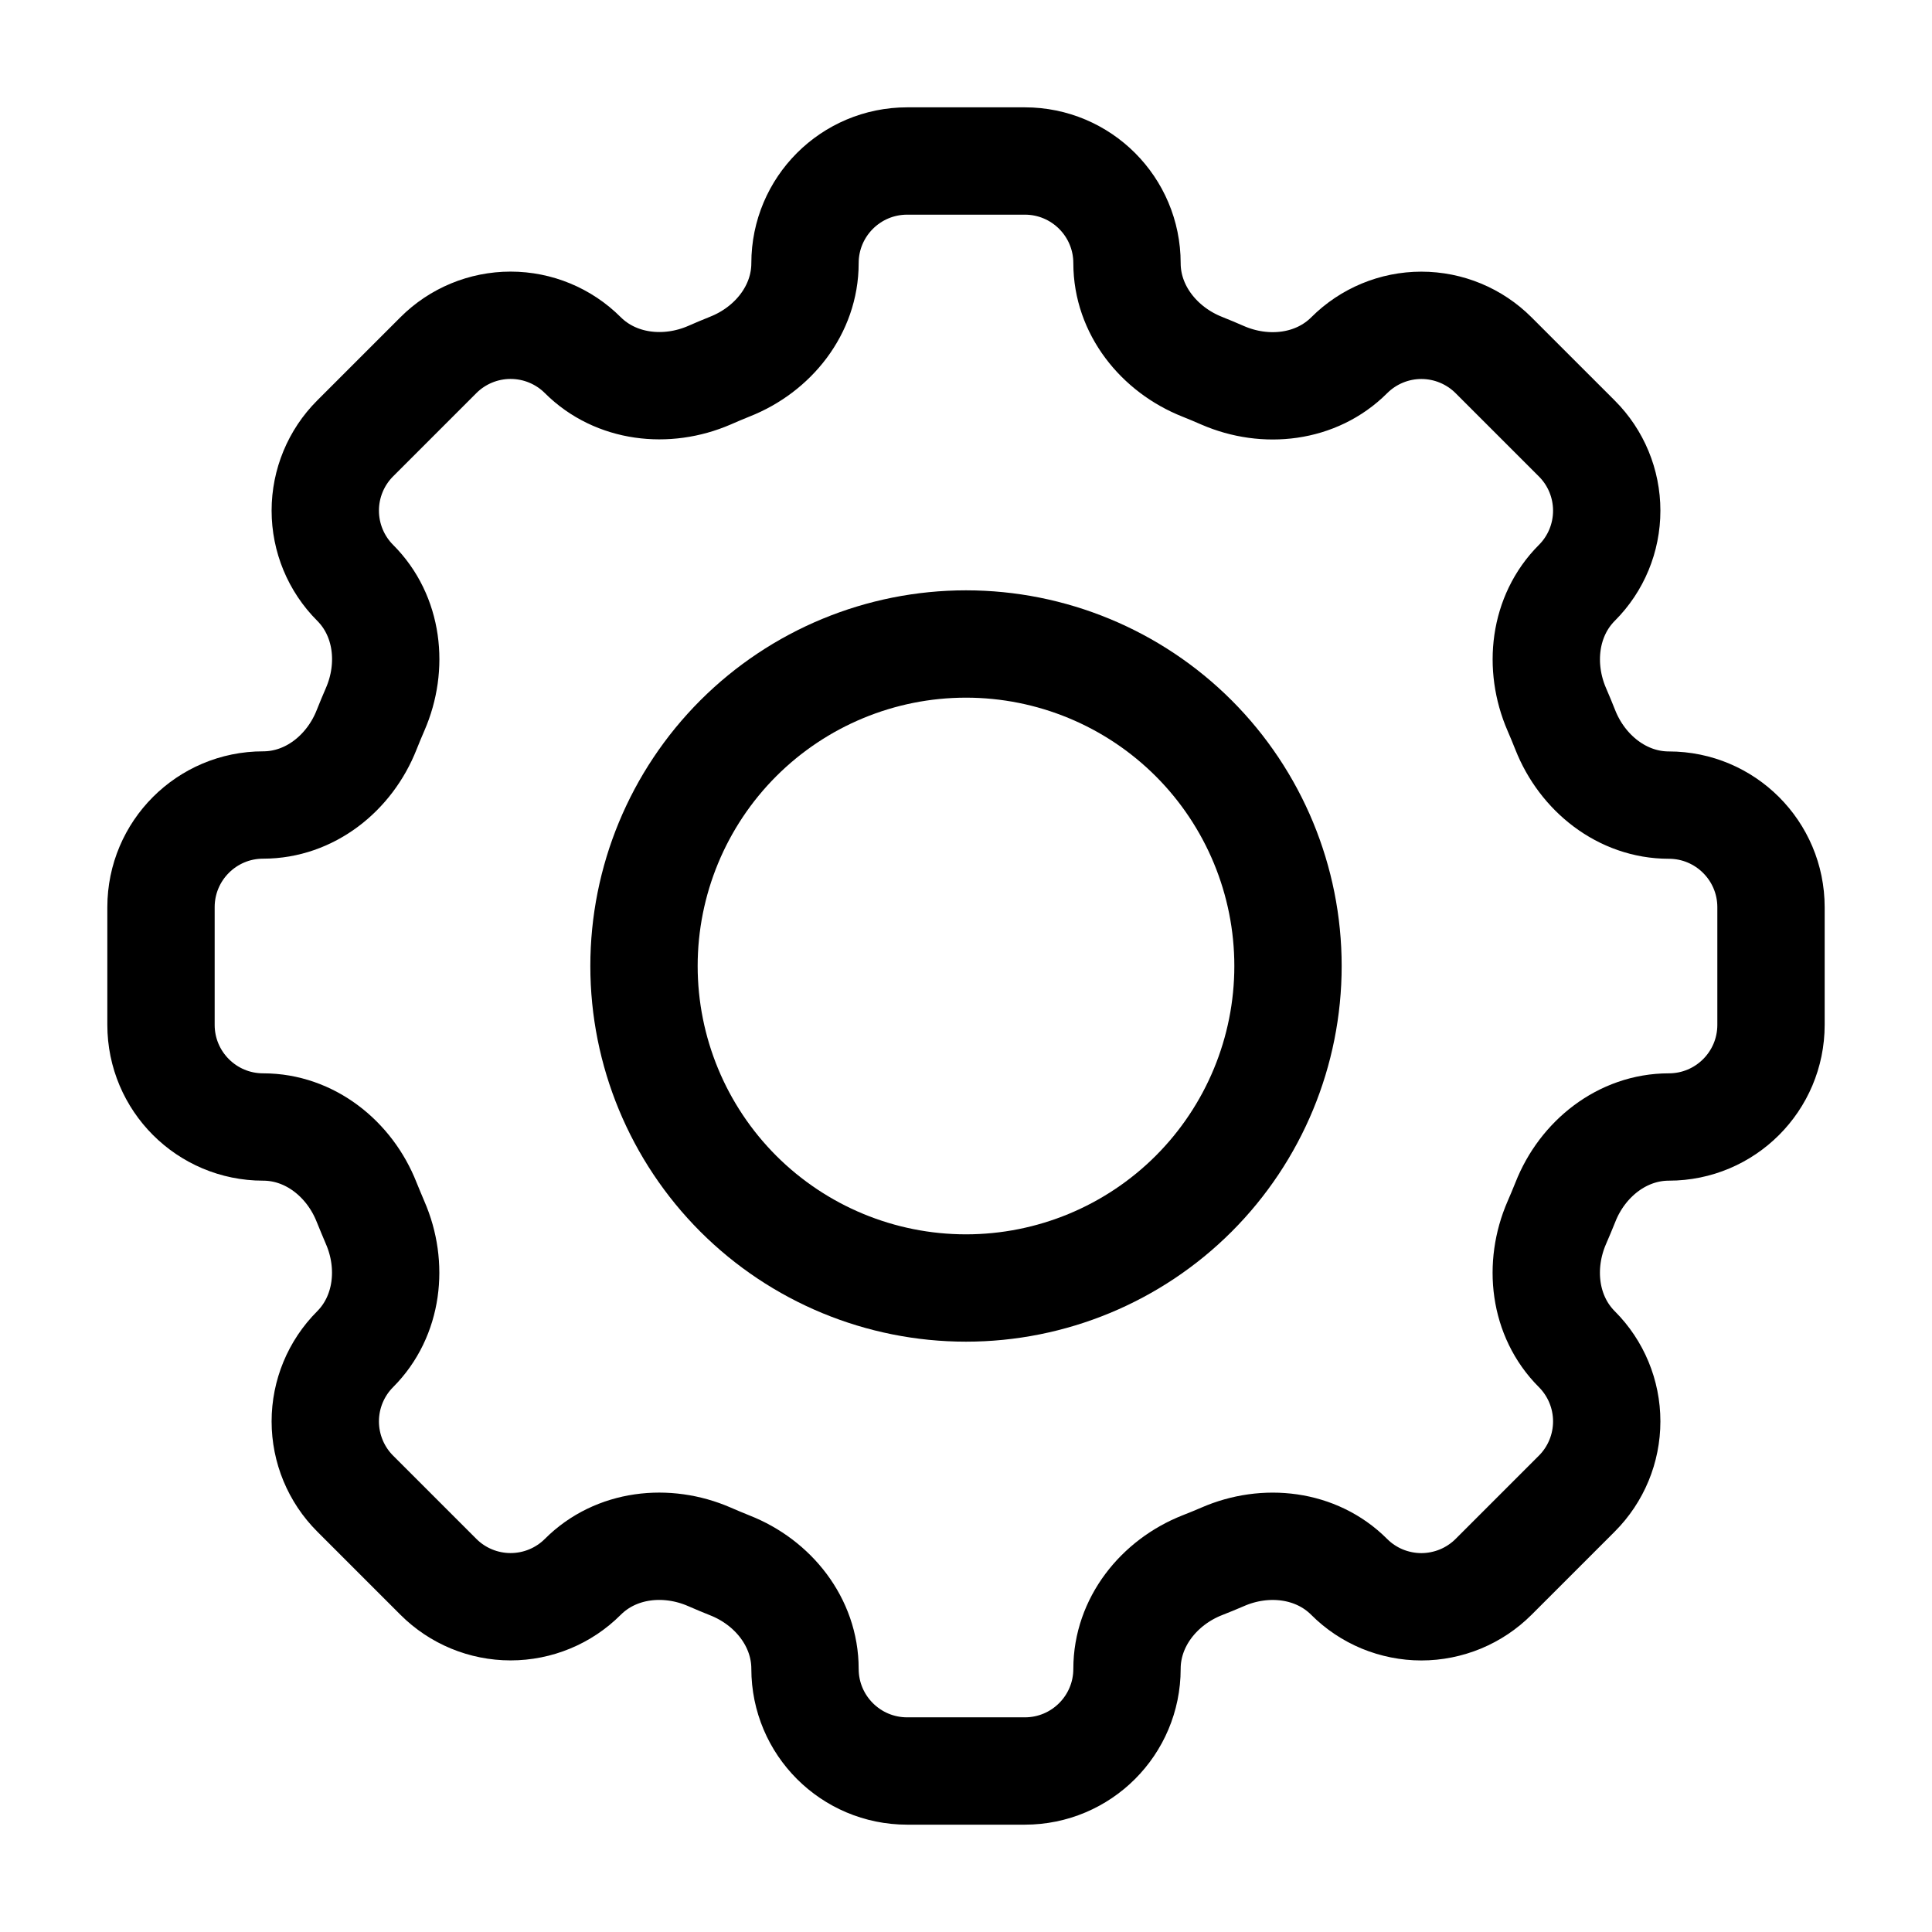 <svg width="36" height="36" viewBox="0 0 36 36" fill="none" xmlns="http://www.w3.org/2000/svg">
<path d="M21 4.904C21 3.852 20.148 3 19.096 3H16.905C15.852 3 15 3.852 15 4.904C15 5.771 14.406 6.514 13.598 6.832C13.47 6.883 13.342 6.938 13.218 6.992C12.421 7.337 11.475 7.231 10.86 6.618C10.503 6.261 10.019 6.061 9.514 6.061C9.01 6.061 8.526 6.261 8.169 6.618L6.618 8.169C6.261 8.526 6.061 9.01 6.061 9.514C6.061 10.019 6.261 10.503 6.618 10.86C7.233 11.475 7.338 12.42 6.99 13.218C6.935 13.344 6.883 13.47 6.832 13.598C6.514 14.406 5.771 15 4.904 15C3.852 15 3 15.852 3 16.904V19.096C3 20.148 3.852 21 4.904 21C5.771 21 6.514 21.594 6.832 22.402C6.883 22.53 6.938 22.657 6.99 22.782C7.337 23.578 7.231 24.525 6.618 25.14C6.261 25.497 6.061 25.981 6.061 26.485C6.061 26.99 6.261 27.474 6.618 27.831L8.169 29.382C8.526 29.739 9.01 29.939 9.514 29.939C10.019 29.939 10.503 29.739 10.86 29.382C11.475 28.767 12.42 28.662 13.218 29.009C13.342 29.064 13.47 29.116 13.598 29.168C14.406 29.485 15 30.23 15 31.096C15 32.148 15.852 33 16.904 33H19.096C20.148 33 21 32.148 21 31.096C21 30.23 21.594 29.485 22.402 29.166C22.53 29.116 22.657 29.064 22.782 29.01C23.578 28.662 24.525 28.768 25.139 29.382C25.315 29.559 25.525 29.699 25.756 29.795C25.987 29.89 26.235 29.94 26.485 29.94C26.735 29.94 26.982 29.89 27.213 29.795C27.444 29.699 27.654 29.559 27.831 29.382L29.382 27.831C29.739 27.474 29.939 26.99 29.939 26.485C29.939 25.981 29.739 25.497 29.382 25.14C28.767 24.525 28.662 23.58 29.009 22.782C29.064 22.657 29.116 22.53 29.168 22.402C29.485 21.594 30.23 21 31.096 21C32.148 21 33 20.148 33 19.096V16.905C33 15.854 32.148 15.002 31.096 15.002C30.23 15.002 29.485 14.408 29.166 13.599C29.116 13.472 29.063 13.345 29.009 13.22C28.663 12.423 28.768 11.476 29.382 10.861C29.739 10.505 29.939 10.021 29.939 9.516C29.939 9.011 29.739 8.527 29.382 8.171L27.831 6.62C27.474 6.263 26.99 6.062 26.485 6.062C25.981 6.062 25.497 6.263 25.14 6.62C24.525 7.234 23.58 7.34 22.782 6.993C22.656 6.938 22.53 6.885 22.402 6.834C21.594 6.514 21 5.769 21 4.904Z" stroke="black" stroke-width="2"/>
<path d="M24 18C24 19.591 23.368 21.117 22.243 22.243C21.117 23.368 19.591 24 18 24C16.409 24 14.883 23.368 13.757 22.243C12.632 21.117 12 19.591 12 18C12 16.409 12.632 14.883 13.757 13.757C14.883 12.632 16.409 12 18 12C19.591 12 21.117 12.632 22.243 13.757C23.368 14.883 24 16.409 24 18Z" stroke="black" stroke-width="2"/>
</svg>
